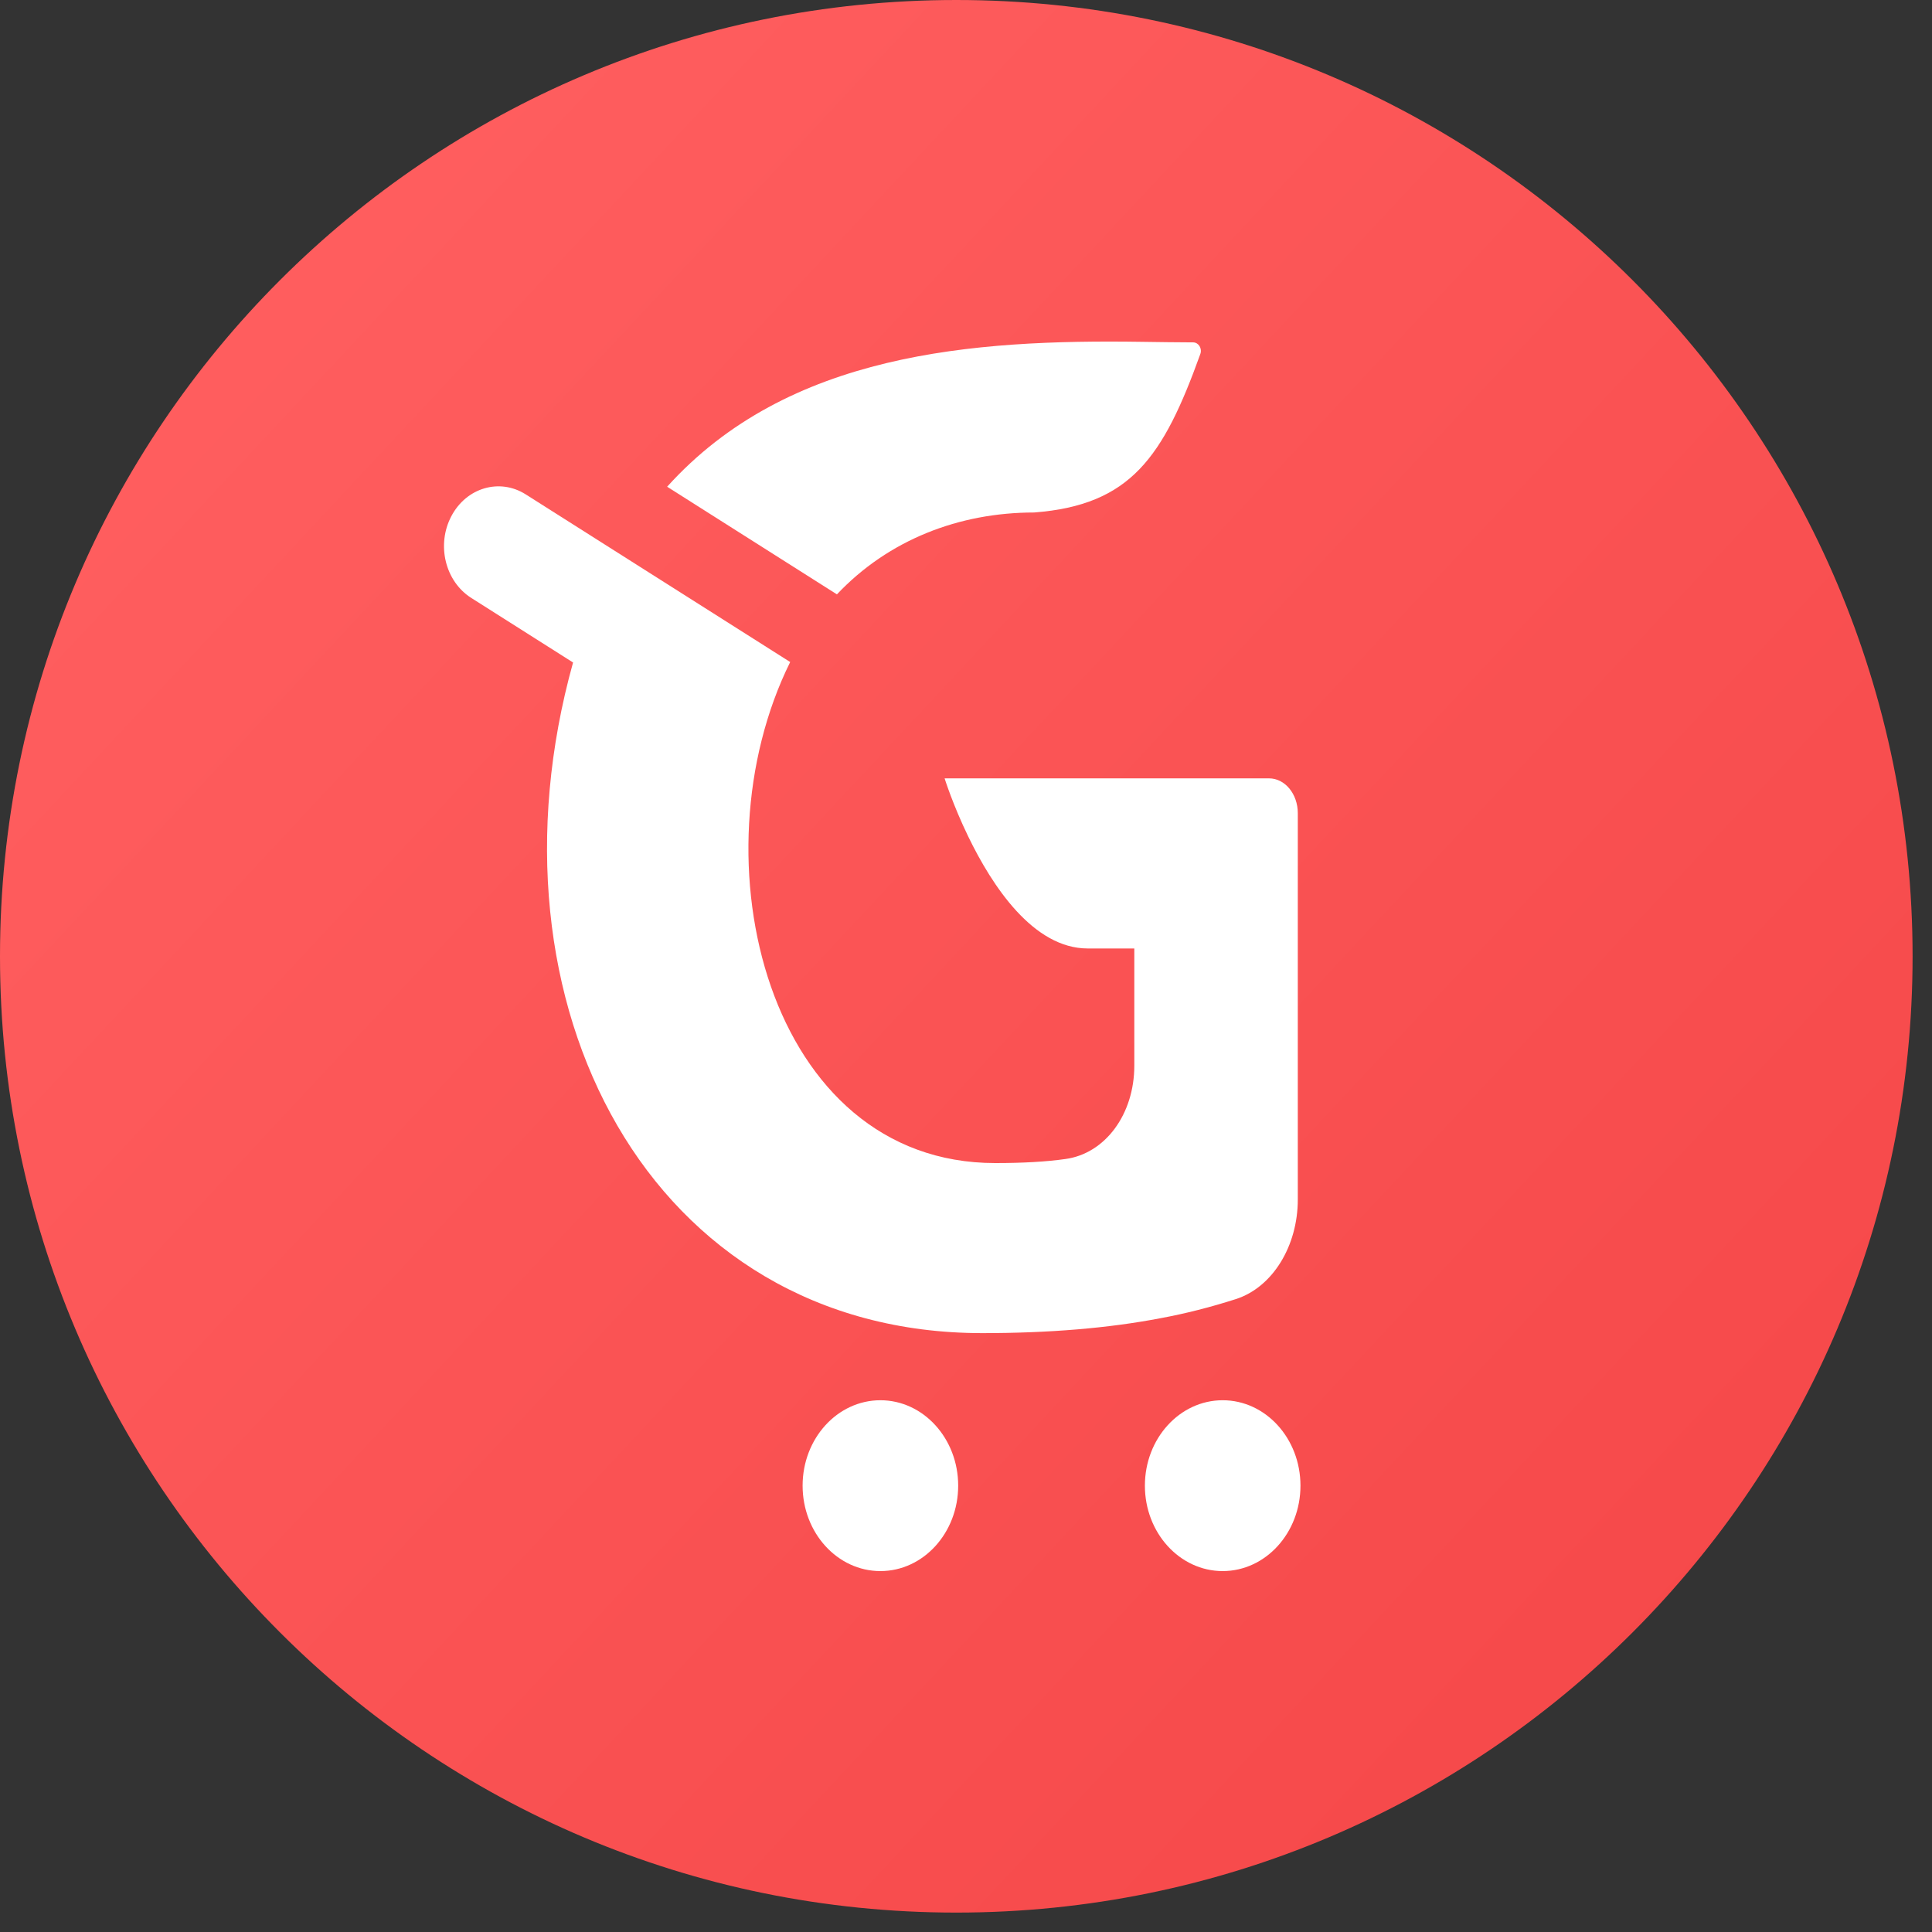 <svg xmlns="http://www.w3.org/2000/svg" id="icon" width="42" height="42" fill="none" viewBox="0 0 42 42"><rect x="0" y="0" width="42" height="42" fill="#333333" stroke="none"/><path fill="url(#paint0_linear_1_1544)" d="M41.578 20.789C41.578 32.27 32.27 41.578 20.789 41.578C9.307 41.578 0 32.27 0 20.789C0 9.307 9.307 0 20.789 0C32.27 0 41.578 9.307 41.578 20.789Z"/><path fill="#fff" d="M20.83 32.297C20.83 33.322 20.073 34.154 19.139 34.154C18.205 34.154 17.448 33.322 17.448 32.297C17.448 31.272 18.205 30.44 19.139 30.44C20.073 30.44 20.83 31.272 20.83 32.297Z"/><path fill="#fff" d="M28.271 32.297C28.271 33.322 27.514 34.154 26.58 34.154C25.646 34.154 24.889 33.322 24.889 32.297C24.889 31.272 25.646 30.44 26.58 30.44C27.514 30.44 28.271 31.272 28.271 32.297Z"/><path fill="#fff" d="M23.647 20.619L24.659 20.619V23.166C24.659 24.222 24.028 25.078 23.161 25.196C22.747 25.255 22.238 25.284 21.636 25.284C16.693 25.284 15.058 18.673 17.178 14.392L11.428 10.747C10.861 10.388 10.137 10.601 9.811 11.223C9.484 11.844 9.678 12.639 10.244 12.998L12.458 14.402C10.389 21.818 14.133 28.981 21.354 28.981C22.803 28.981 24.092 28.874 25.222 28.658C25.514 28.604 25.782 28.544 26.038 28.479C26.324 28.407 26.594 28.328 26.861 28.243C27.667 27.987 28.213 27.085 28.213 26.077V17.677C28.213 17.26 27.934 16.921 27.589 16.921H20.535C20.535 16.921 20.713 17.493 21.049 18.186C21.568 19.257 22.46 20.619 23.647 20.619Z"/><path fill="#fff" d="M14.503 10.581C17.129 7.671 21.138 7.377 24.821 7.431C25.194 7.436 25.567 7.442 25.938 7.443C26.056 7.444 26.138 7.575 26.094 7.696C25.288 9.935 24.585 10.978 22.483 11.141C20.849 11.141 19.316 11.734 18.194 12.921L14.503 10.581Z"/><defs><linearGradient id="paint0_linear_1_1544" x1="9.008" x2="43.821" y1="1.485" y2="33.977" gradientUnits="userSpaceOnUse"><stop stop-color="#FF5E5F"/><stop offset="1" stop-color="#F54748"/></linearGradient></defs></svg>